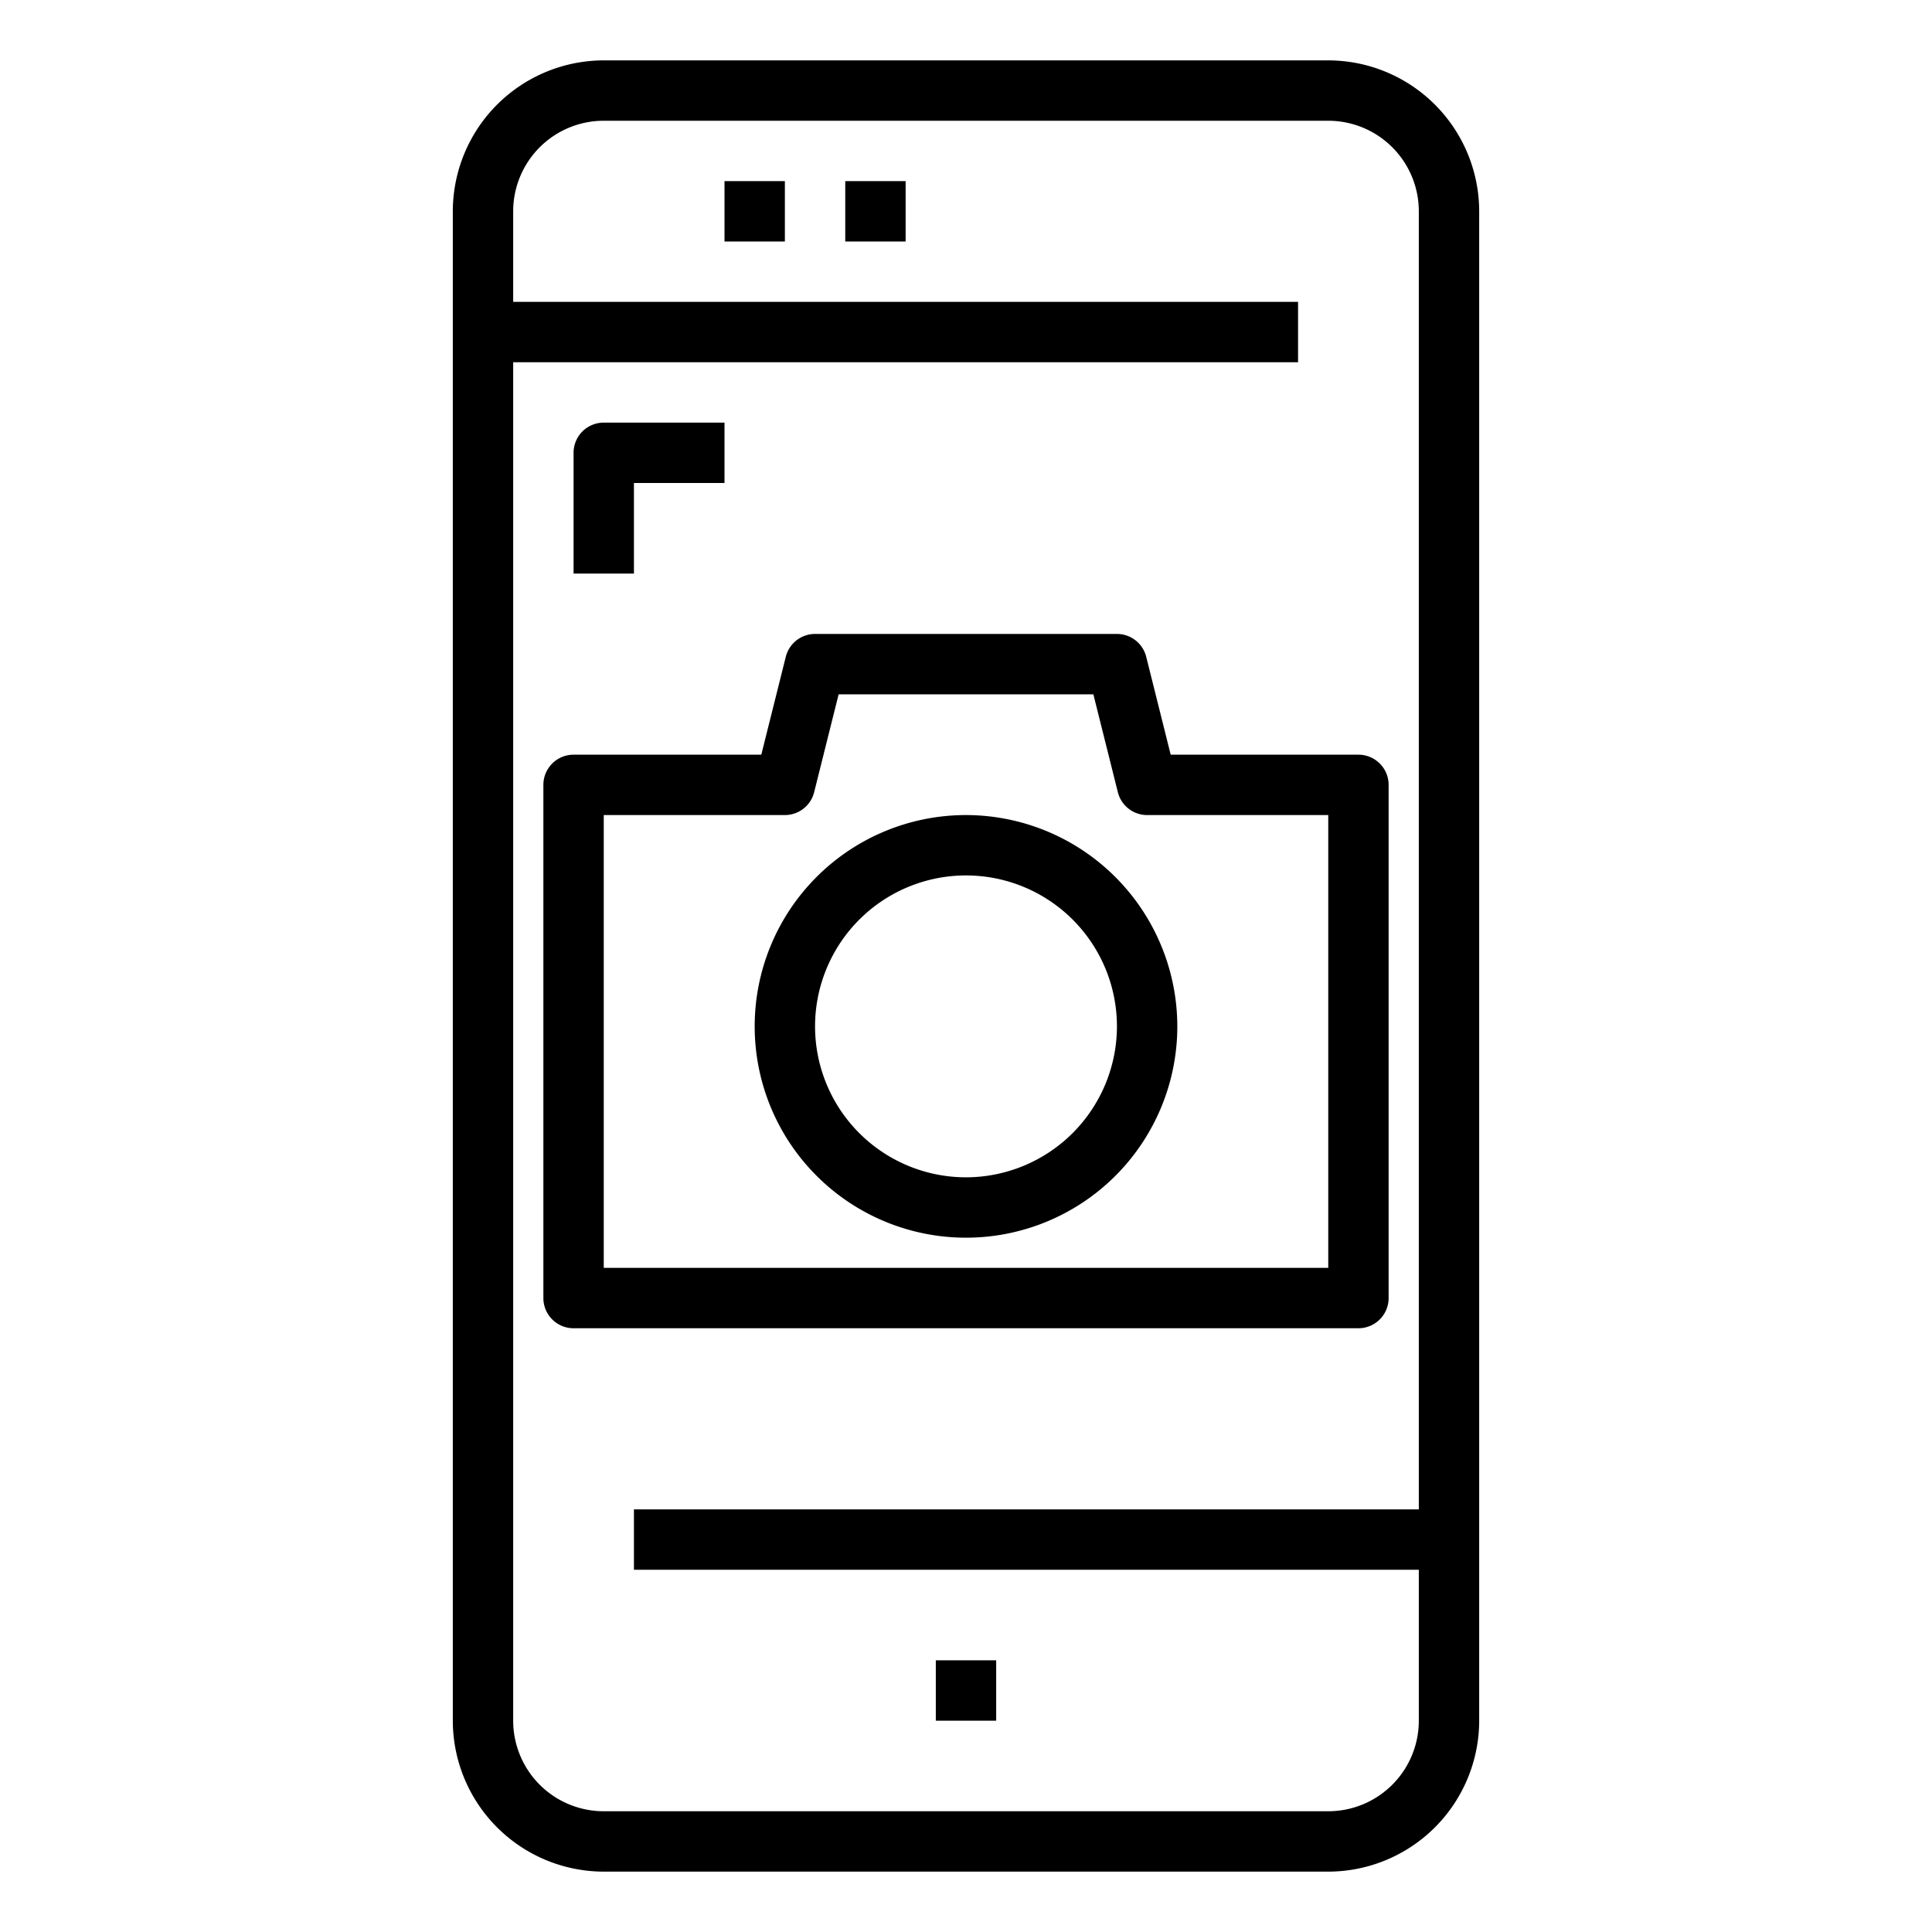 <svg xmlns="http://www.w3.org/2000/svg" viewBox="0 0 64 64" x="0px" y="0px"><title>Camera Photography</title><g data-name="Camera Photography"><path d="M44,2H20a5.006,5.006,0,0,0-5,5V57a5.006,5.006,0,0,0,5,5H44a5.006,5.006,0,0,0,5-5V7A5.006,5.006,0,0,0,44,2Zm0,58H20a3,3,0,0,1-3-3V12H43V10H17V7a3,3,0,0,1,3-3H44a3,3,0,0,1,3,3V50H21v2H47v5A3,3,0,0,1,44,60Z"></path><rect x="31" y="55" width="2" height="2"></rect><rect x="24" y="6" width="2" height="2"></rect><rect x="28" y="6" width="2" height="2"></rect><path d="M21,16h3V14H20a1,1,0,0,0-1,1v4h2Z"></path><path d="M46,43V26a1,1,0,0,0-1-1H38.781l-.811-3.242A1,1,0,0,0,37,21H27a1,1,0,0,0-.97.758L25.219,25H19a1,1,0,0,0-1,1V43a1,1,0,0,0,1,1H45A1,1,0,0,0,46,43Zm-2-1H20V27h6a1,1,0,0,0,.97-.758L27.781,23h8.438l.811,3.242A1,1,0,0,0,38,27h6Z"></path><path d="M32,27a7,7,0,1,0,7,7A7.008,7.008,0,0,0,32,27Zm0,12a5,5,0,1,1,5-5A5.006,5.006,0,0,1,32,39Z"></path></g></svg>